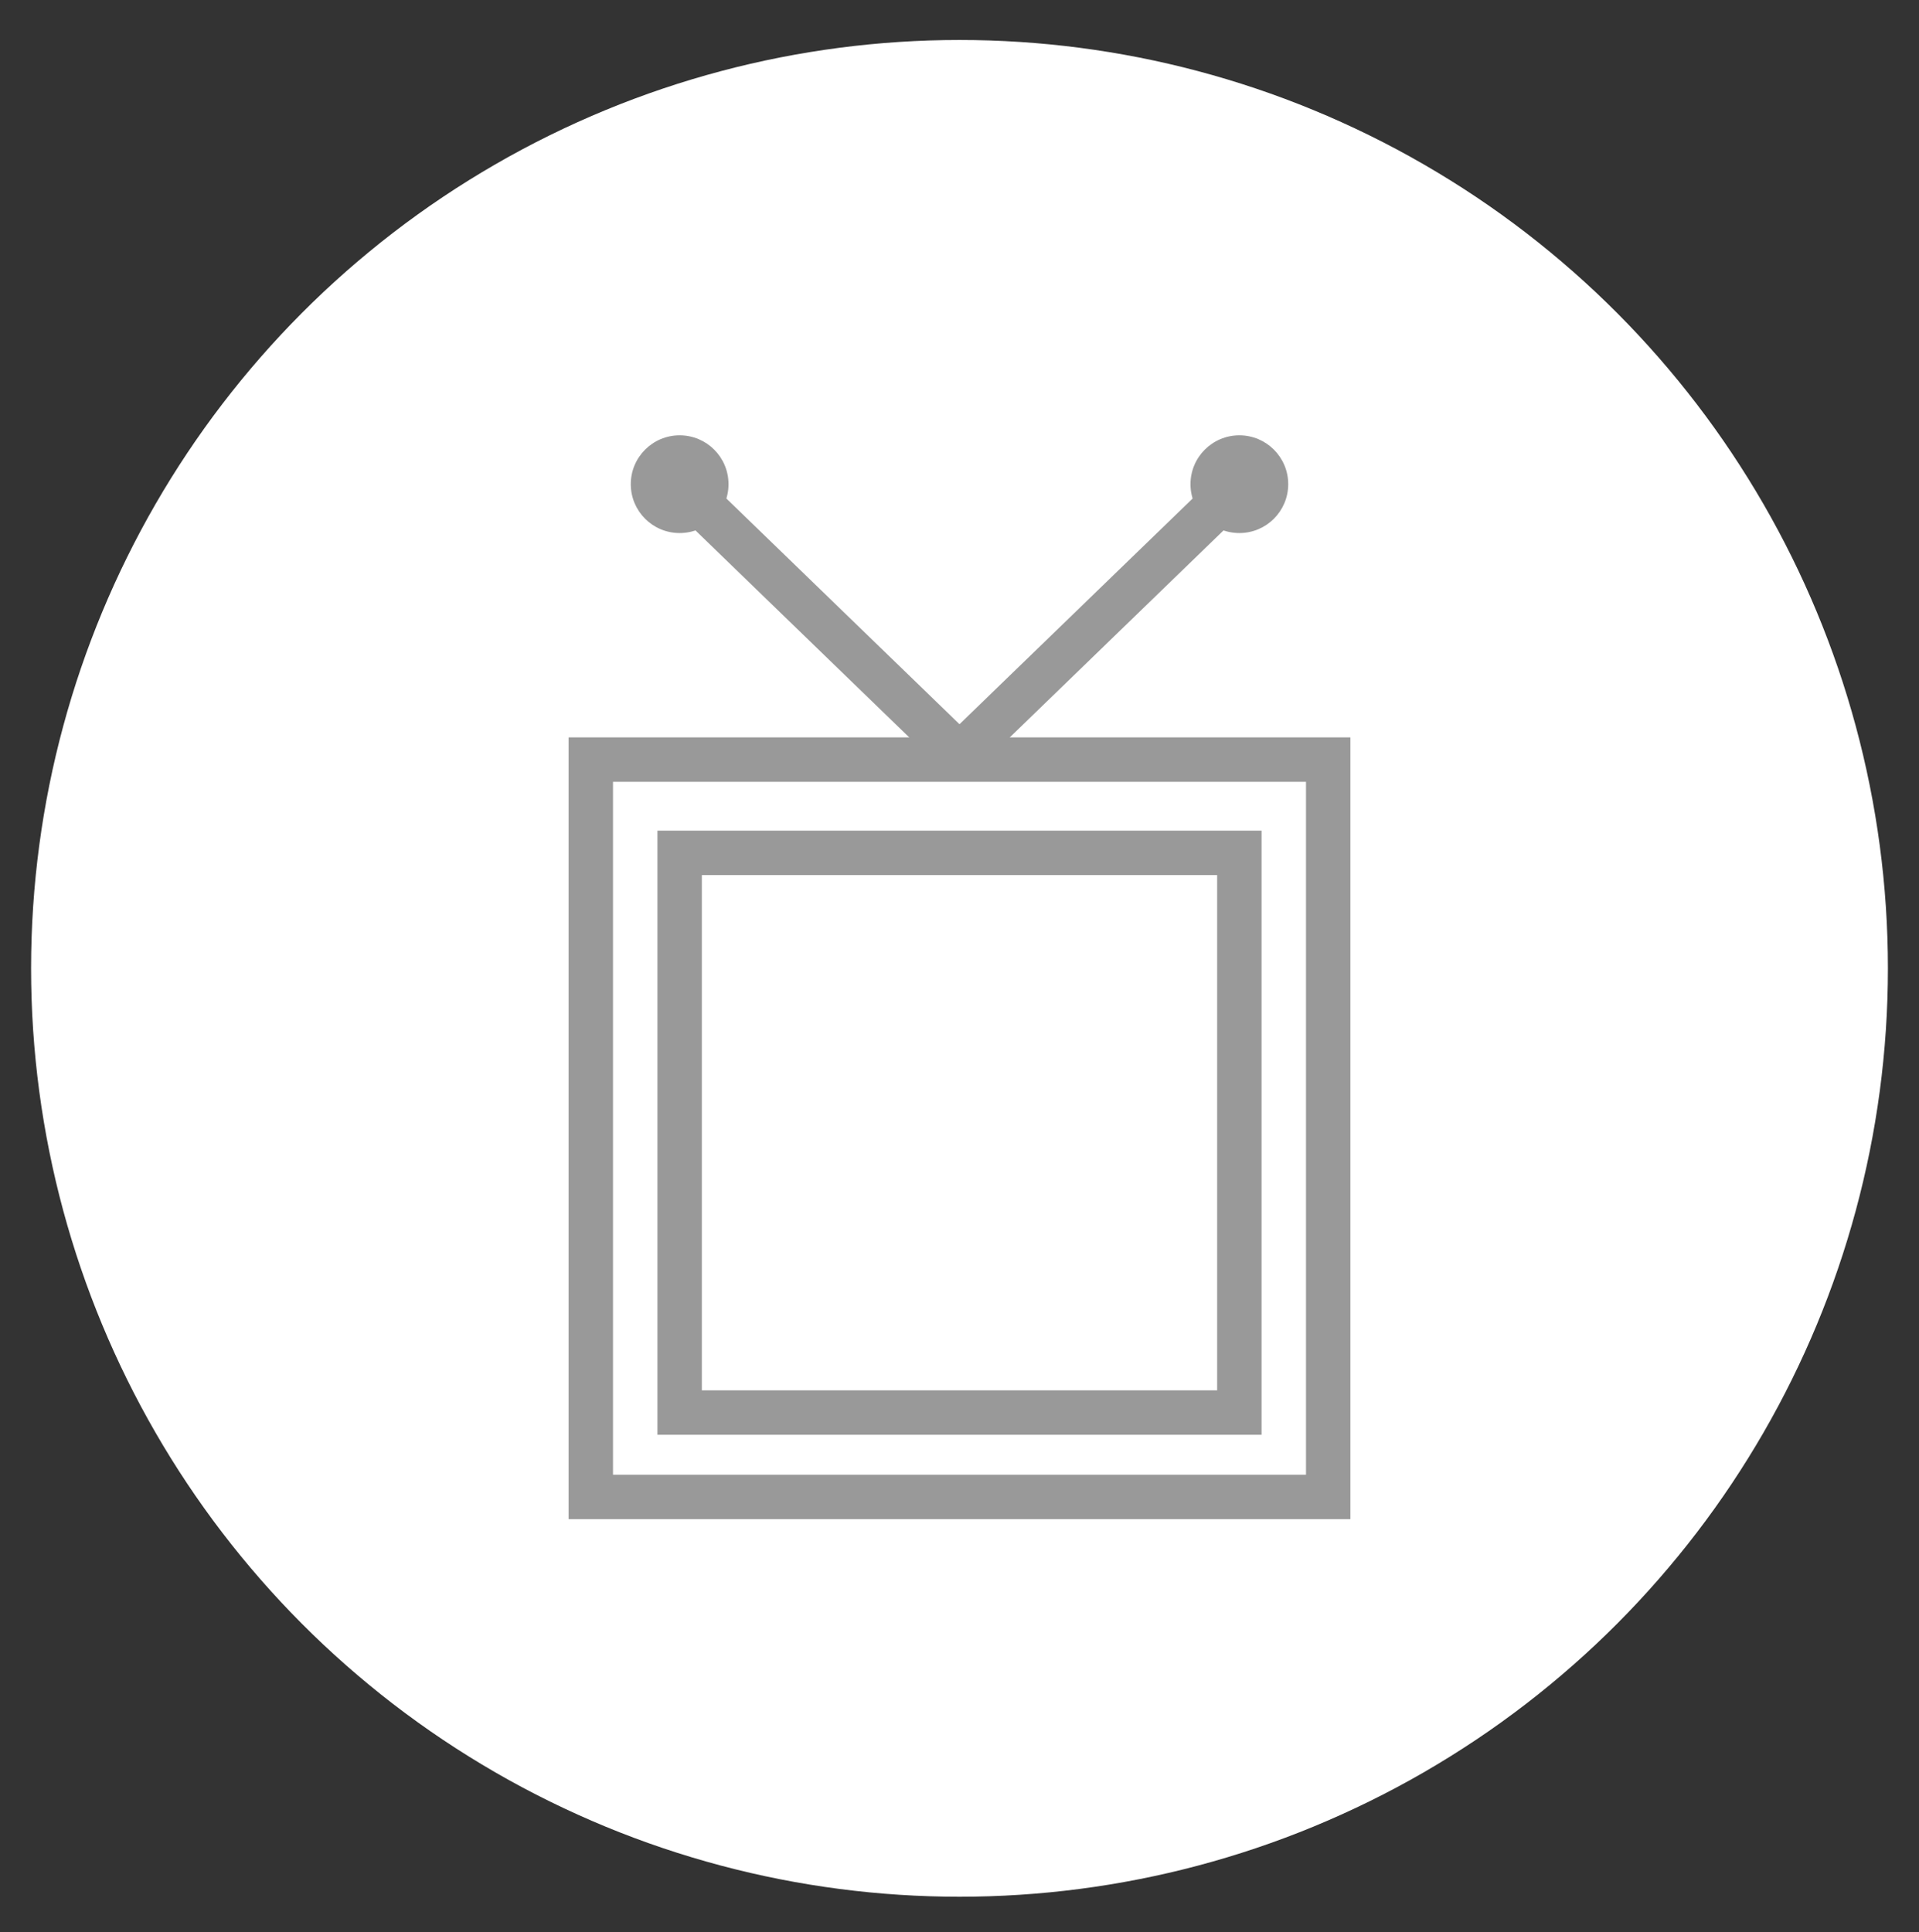 <?xml version="1.0" encoding="utf-8"?>
<!-- Generator: Adobe Illustrator 19.2.1, SVG Export Plug-In . SVG Version: 6.00 Build 0)  -->
<svg version="1.1" id="Layer_1" xmlns="http://www.w3.org/2000/svg" xmlns:xlink="http://www.w3.org/1999/xlink" x="0px" y="0px"
	 viewBox="0 0 43.2 43.5" style="enable-background:new 0 0 43.2 43.5;" xml:space="preserve">
<rect x="0" y="0" width="43.2" height="43.5" fill="#333333" stroke="none"/>
<style type="text/css">
	.st0{fill:#FFFFFF;}
	.st1{fill:none;stroke:#999999;stroke-miterlimit:10;}
	.st2{fill:#FFFFFF;stroke:#999999;stroke-miterlimit:10;}
	.st3{fill:#999999;}
</style>
<circle class="st0" cx="21.6" cy="21.8" r="20.9"/>
<g>
	<line class="st1" x1="21.6" y1="17" x2="27.9" y2="10.9"/>
	<g>
		<rect x="13.3" y="17.1" class="st2" width="16.6" height="16.6"/>
		<line class="st1" x1="21.6" y1="17" x2="15.3" y2="10.9"/>
		<circle class="st3" cx="15.3" cy="10.9" r="1.1"/>
		<circle class="st3" cx="27.9" cy="10.9" r="1.1"/>
		<rect x="15.3" y="19.2" class="st2" width="12.6" height="12.6"/>
	</g>
</g>
</svg>
